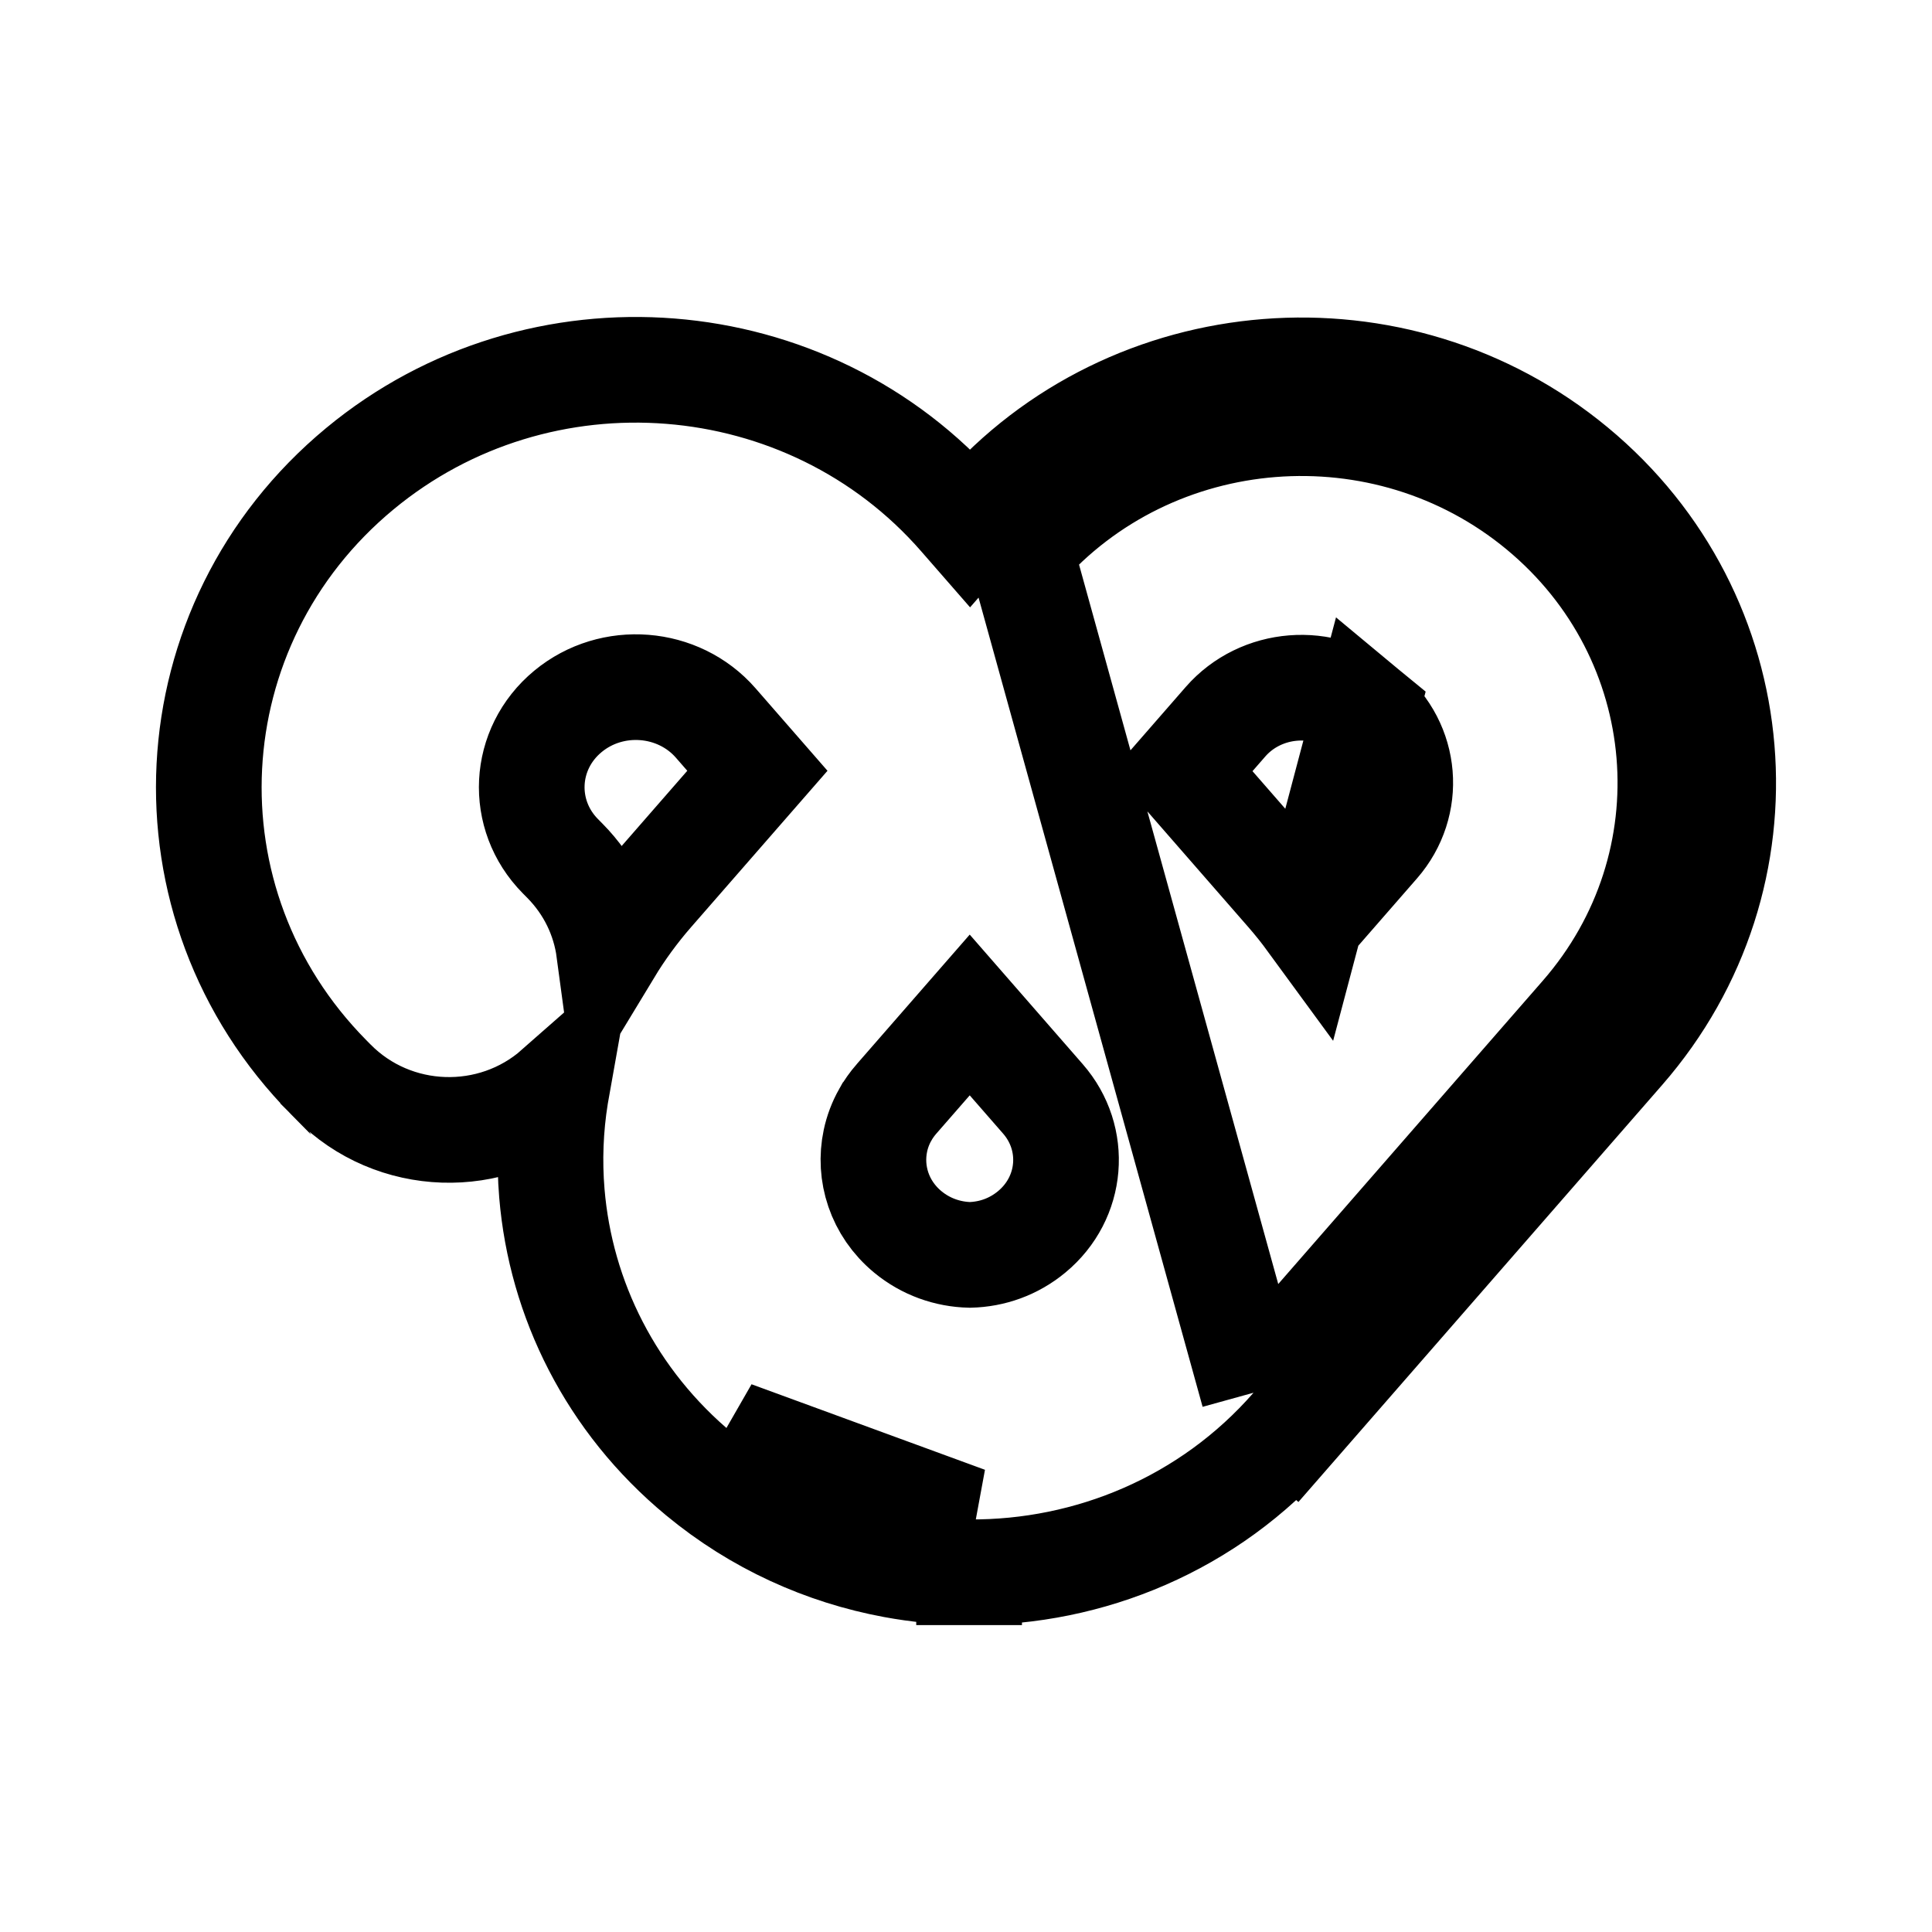 <svg width="192" height="192" viewBox="0 0 192 192" fill="none" xmlns="http://www.w3.org/2000/svg">
    <g id="Aware">
        <path id="Vector"
            d="M96.34 156.249C96.226 156.248 96.114 156.247 96.019 156.246H96.019L96.006 156.246C93.594 156.212 91.181 155.975 88.796 155.534C81.917 154.261 75.26 151.282 69.533 146.54L69.533 146.54C60.703 139.229 55.719 129.085 54.845 118.597C54.575 115.357 54.698 112.084 55.219 108.853C55.25 108.661 55.282 108.469 55.316 108.277C48.932 113.892 39.125 113.596 33.108 107.506C33.108 107.505 33.107 107.505 33.107 107.505L32.662 107.054L32.662 107.054C15.614 89.798 17.056 62.067 35.76 46.581C53.589 31.819 80.303 33.91 95.489 51.32L96.404 52.369L97.426 51.197M96.34 156.249C96.339 156.249 96.338 156.249 96.337 156.249L96.37 150.999L96.34 156.249ZM96.34 156.249C108.244 156.324 120.158 151.458 128.53 141.859L124.574 138.408M124.574 138.408L128.53 141.859L161.227 104.373C176.298 87.096 174.114 61.163 156.423 46.516C138.812 31.934 112.426 34 97.426 51.197M124.574 138.408L157.271 100.922C170.387 85.886 168.508 63.338 153.075 50.559C137.642 37.781 114.498 39.611 101.382 54.648M124.574 138.408L101.382 54.648M97.426 51.197L101.382 54.648M97.426 51.197L97.426 51.197L101.382 54.648M130.228 91.453L136.861 83.848C140.299 79.906 139.833 74.019 135.744 70.633L130.228 91.453ZM130.228 91.453C129.536 90.507 128.797 89.582 128.012 88.682L128.012 88.682L117.505 76.637L121.792 71.722L121.792 71.722C125.301 67.7 131.575 67.182 135.744 70.633L130.228 91.453ZM89.751 150.371C83.72 149.255 77.894 146.646 72.881 142.496L96.079 150.996C93.962 150.967 91.844 150.759 89.751 150.371ZM64.728 88.682C63.137 90.507 61.737 92.43 60.526 94.429C60.089 91.193 58.628 88.062 56.134 85.537L56.134 85.537L55.688 85.086C55.688 85.086 55.688 85.086 55.688 85.086C51.626 80.974 51.947 74.418 56.439 70.699C60.826 67.066 67.428 67.61 71.123 71.845C71.123 71.845 71.123 71.845 71.123 71.845L75.269 76.598L64.728 88.682ZM103.646 109.208L103.646 109.208C107.084 113.149 106.617 119.037 102.528 122.422C100.732 123.909 98.595 124.655 96.388 124.71C94.178 124.66 91.999 123.901 90.212 122.422C87.395 120.089 86.311 116.585 87 113.36C87.189 112.474 87.513 111.607 87.976 110.786L87.977 110.785C88.284 110.241 88.655 109.712 89.094 109.209L89.095 109.208L96.37 100.867L103.646 109.208Z"
            stroke="black" stroke-width="10.5" />
    </g>
</svg>